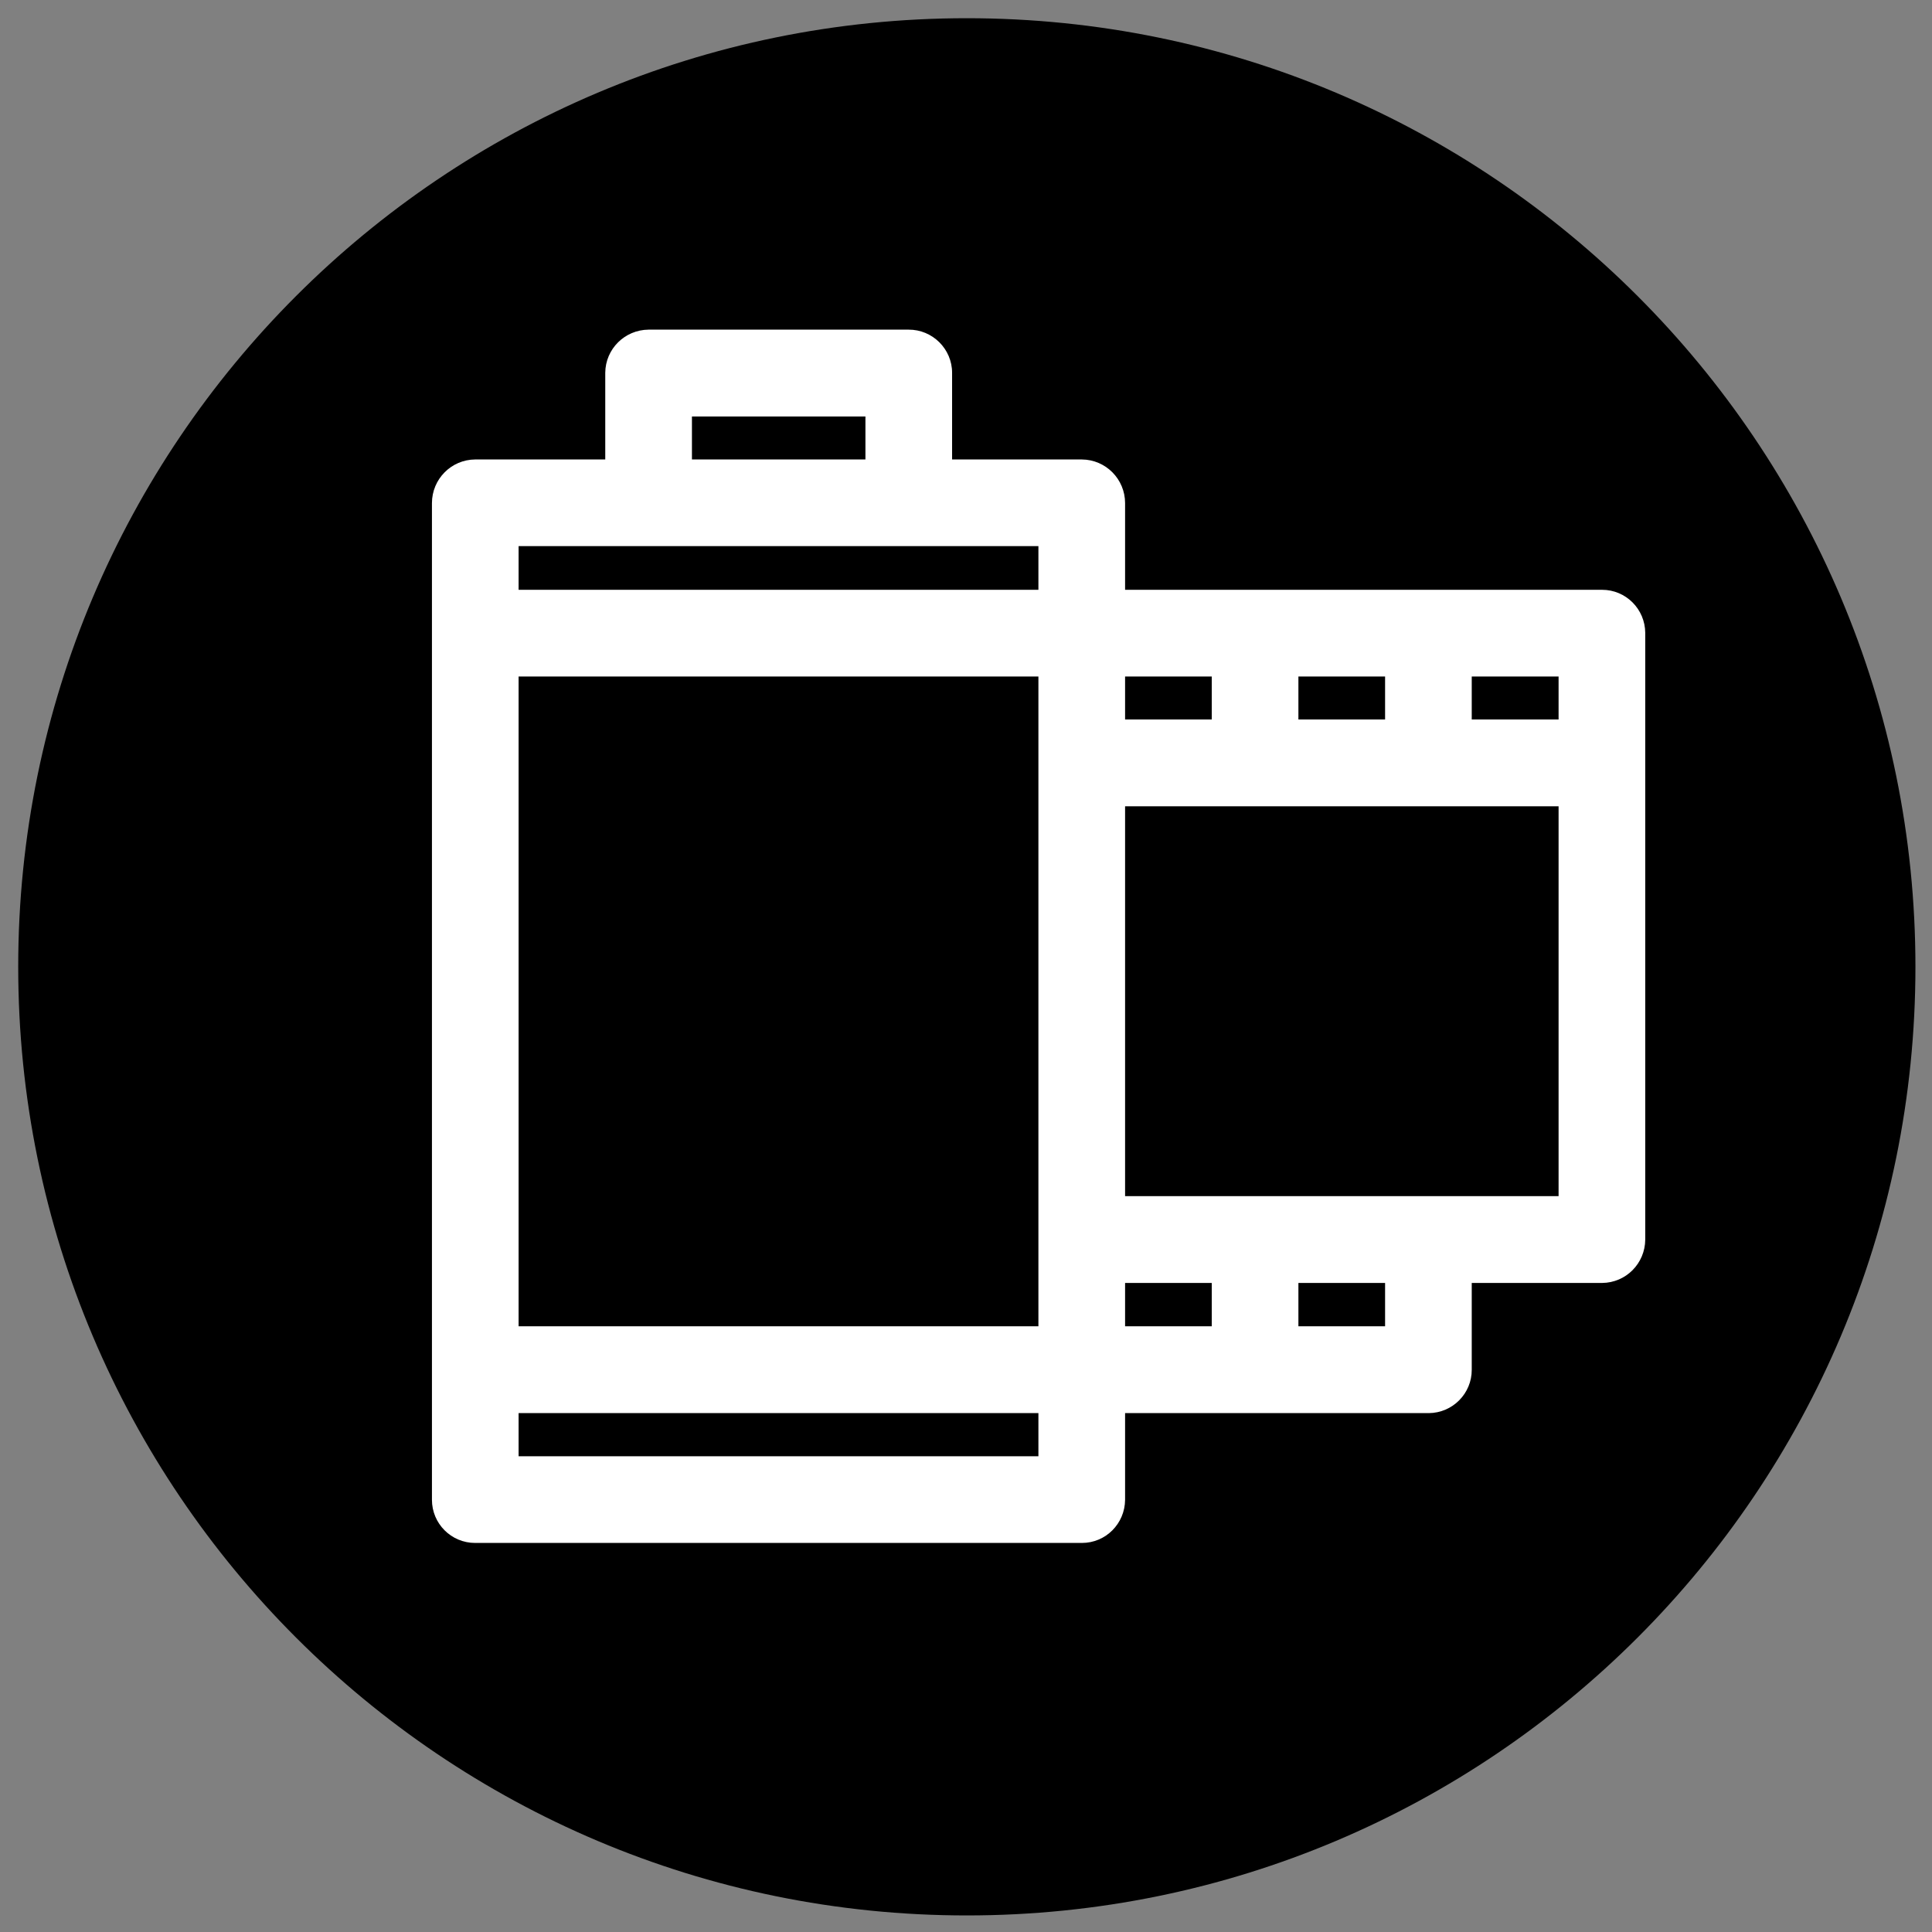 <?xml version="1.0" encoding="UTF-8"?><svg xmlns="http://www.w3.org/2000/svg" xmlns:xlink="http://www.w3.org/1999/xlink" contentScriptType="text/ecmascript" width="375" zoomAndPan="magnify" contentStyleType="text/css" viewBox="0 0 375 375" height="375" preserveAspectRatio="xMidYMid meet" version="1.0"><rect x="0" y="0" width="375" height="375" fill="#808080" stroke="none"/><defs><clipPath id="clip-0"><path d="M 83.84 63.984 L 319.34 63.984 L 319.34 299.484 L 83.84 299.484 Z M 83.84 63.984 " clip-rule="nonzero"/></clipPath></defs><path fill="rgb(0%, 0%, 0%)" d="M 187.66 3.535 C 85.969 3.535 3.535 85.969 3.535 187.66 C 3.535 289.348 85.969 371.785 187.66 371.785 C 289.348 371.785 371.785 289.348 371.785 187.66 C 371.785 85.969 289.348 3.535 187.66 3.535 Z M 187.66 3.535 " fill-opacity="1" fill-rule="nonzero"/><g clip-path="url(#clip-0)"><path fill="rgb(100%, 100%, 100%)" d="M 125.895 63.984 C 121.262 64.02 117.516 67.73 117.48 72.363 L 117.48 89.184 L 92.219 89.184 C 87.586 89.219 83.84 92.996 83.84 97.66 L 83.84 291.105 C 83.84 295.738 87.586 299.484 92.219 299.484 L 210 299.484 C 214.633 299.484 218.344 295.738 218.379 291.105 L 218.379 274.285 L 277.32 274.285 C 281.949 274.254 285.695 270.473 285.664 265.844 L 285.664 249.02 L 310.961 249.02 C 315.594 248.988 319.305 245.242 319.34 240.609 L 319.34 122.828 C 319.305 118.227 315.594 114.48 310.961 114.48 L 218.379 114.48 L 218.379 97.66 C 218.379 92.996 214.633 89.219 210 89.184 L 184.801 89.184 L 184.801 72.363 C 184.801 67.73 180.988 63.953 176.355 63.984 Z M 134.305 80.84 L 167.98 80.84 L 167.98 89.184 L 134.305 89.184 Z M 100.66 106.004 L 201.555 106.004 L 201.555 114.48 L 100.66 114.48 Z M 100.66 131.305 L 201.555 131.305 L 201.555 257.43 L 100.66 257.43 Z M 218.379 131.305 L 235.199 131.305 L 235.199 139.648 L 218.379 139.648 Z M 252.02 131.305 L 268.844 131.305 L 268.844 139.648 L 252.02 139.648 Z M 285.664 131.305 L 302.52 131.305 L 302.52 139.648 L 285.664 139.648 Z M 218.379 156.504 L 302.52 156.504 L 302.52 232.168 L 218.379 232.168 Z M 218.379 249.02 L 235.199 249.02 L 235.199 257.43 L 218.379 257.43 Z M 252.02 249.02 L 268.844 249.02 L 268.844 257.43 L 252.02 257.43 Z M 100.66 274.285 L 201.555 274.285 L 201.555 282.664 L 100.66 282.664 L 100.66 274.285 " fill-opacity="1" fill-rule="nonzero"/></g></svg>